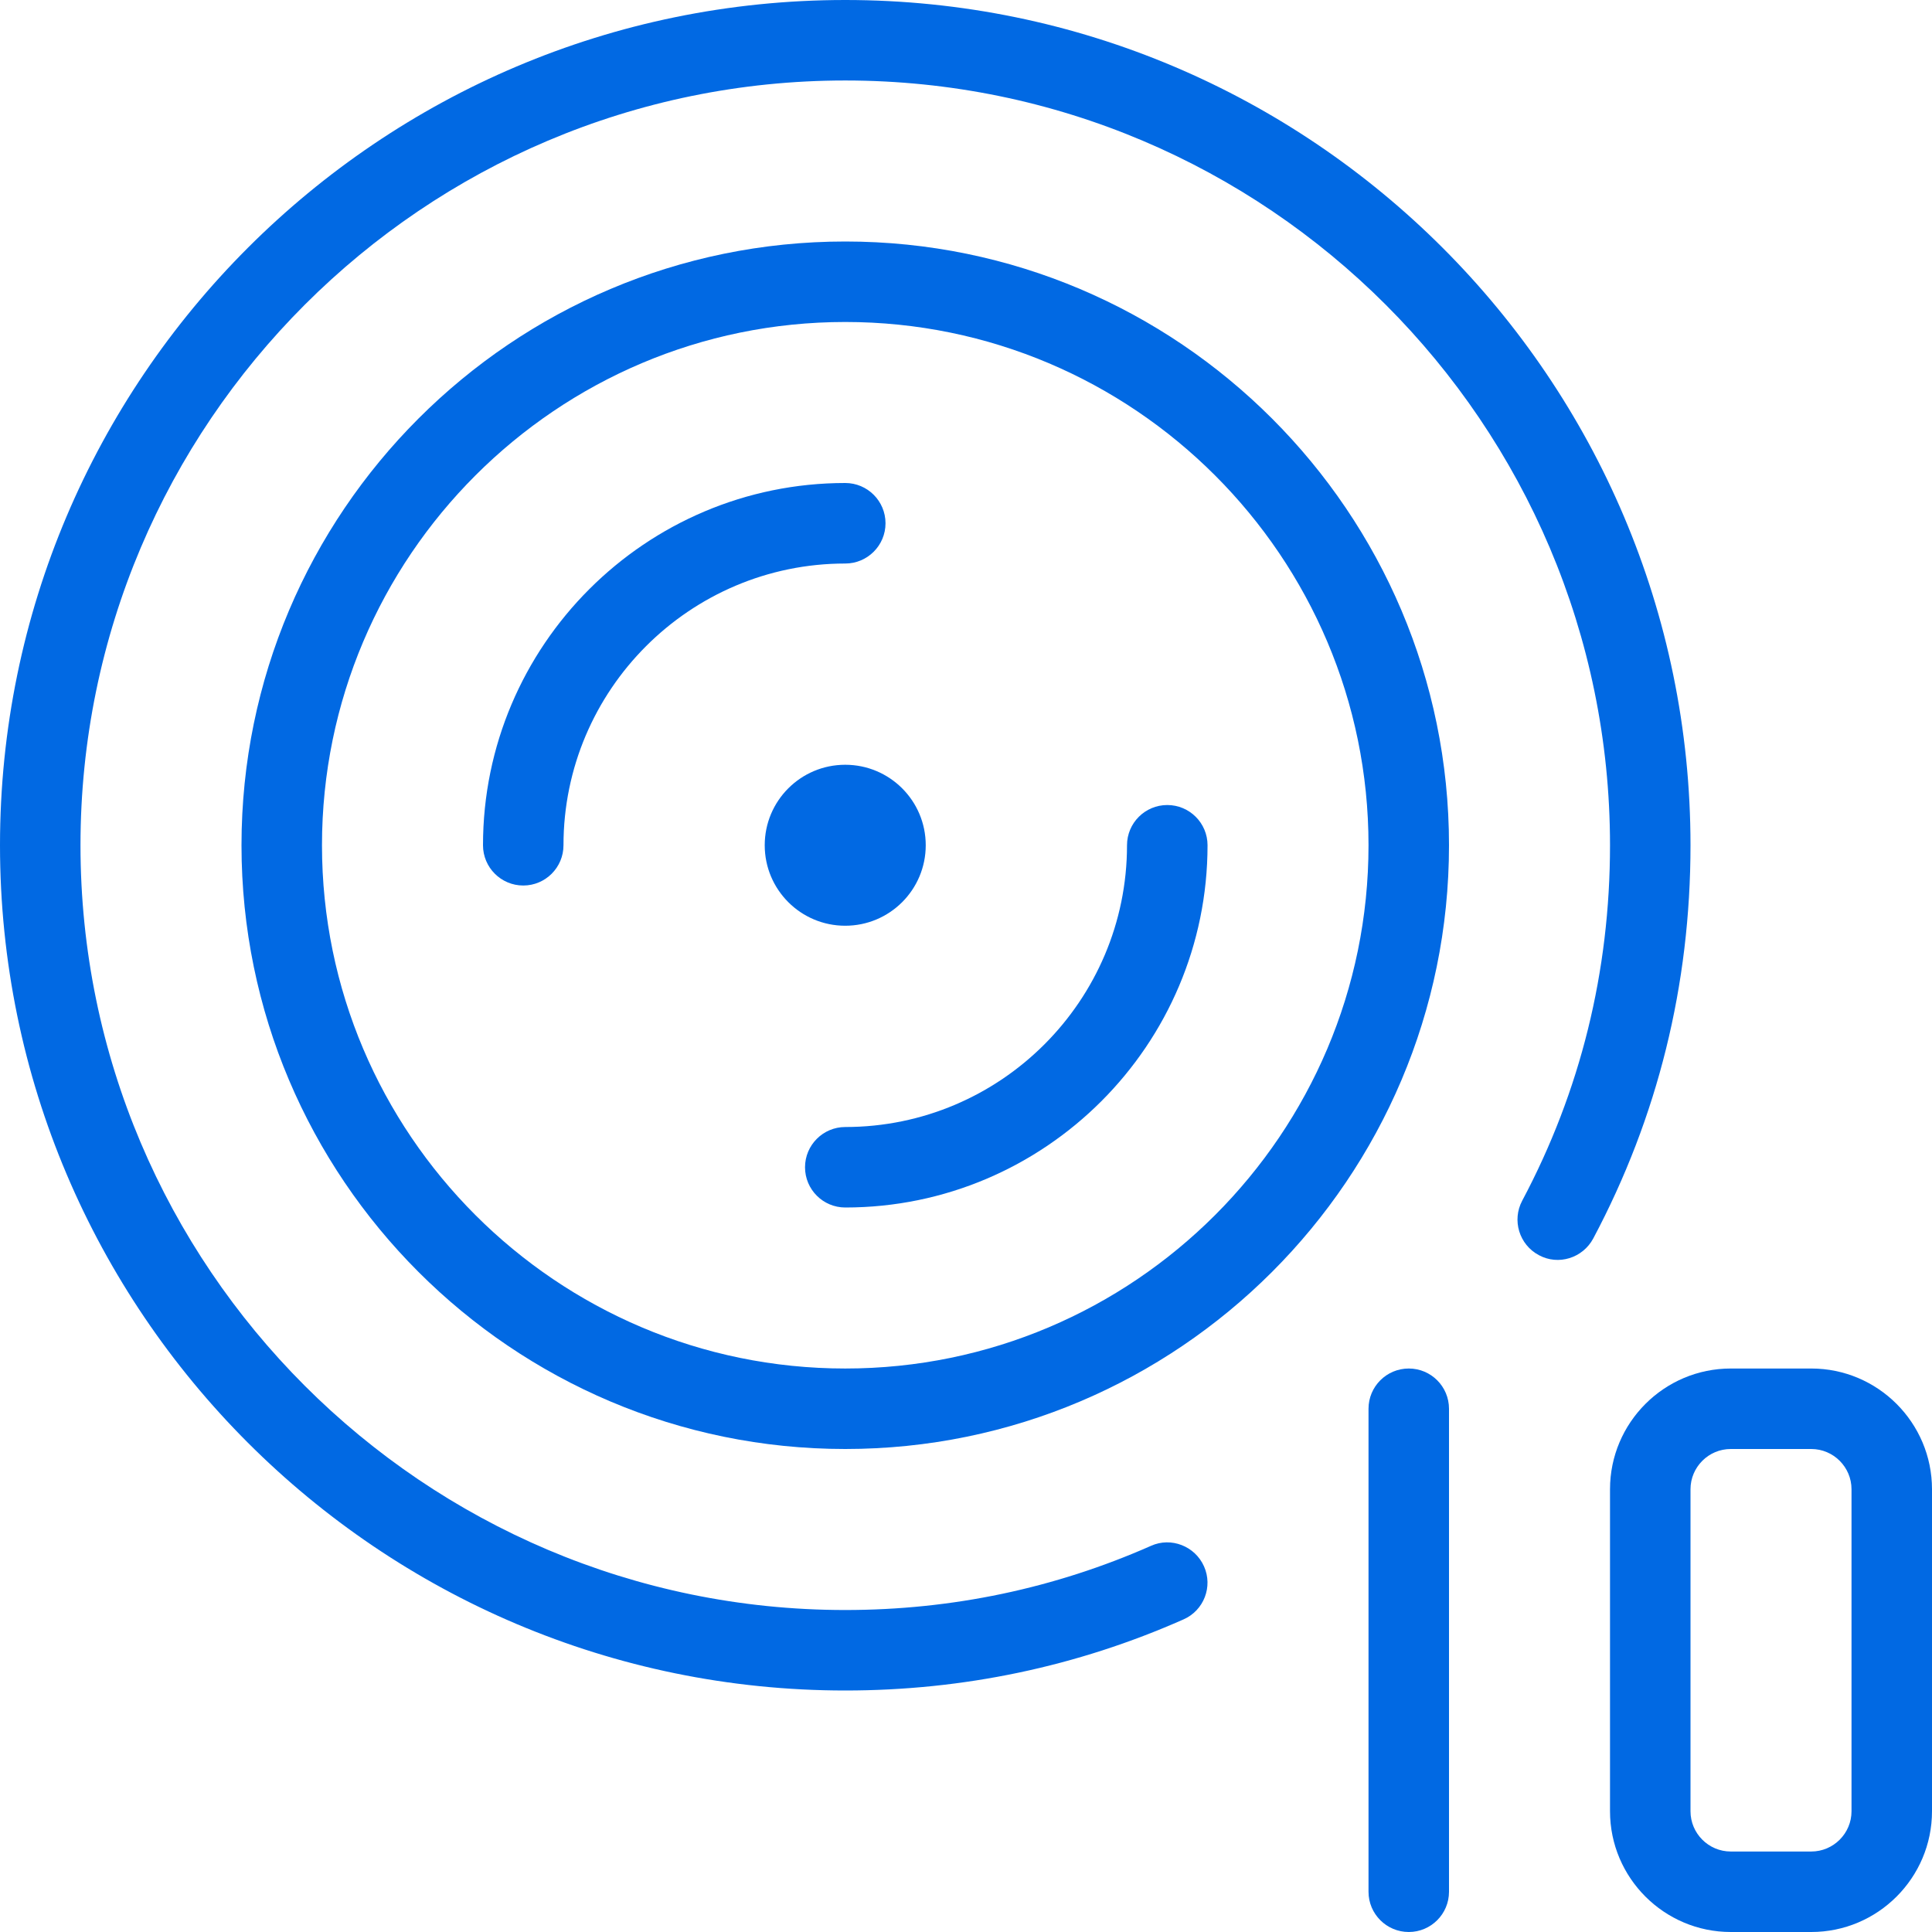 <svg width="50" height="50" viewBox="0 0 50 50" fill="none" xmlns="http://www.w3.org/2000/svg">
    <g clip-path="url(#clip0)">
        <path d="M21.875 43.75C9.812 43.75 0 33.938 0 21.875C0 9.812 9.812 0 21.875 0C33.938 0 43.75 9.812 43.75 21.875C43.75 25.488 42.902 28.913 41.233 32.052C40.962 32.558 40.331 32.758 39.825 32.483C39.317 32.212 39.125 31.581 39.394 31.075C40.902 28.24 41.667 25.142 41.667 21.875C41.667 10.963 32.788 2.083 21.875 2.083C10.963 2.083 2.083 10.963 2.083 21.875C2.083 32.788 10.963 41.667 21.875 41.667C24.635 41.667 27.298 41.106 29.788 40.006C30.308 39.771 30.927 40.013 31.16 40.538C31.394 41.062 31.156 41.679 30.629 41.91C27.873 43.131 24.927 43.75 21.875 43.75Z"
              fill="#0169E3"/>
        <path d="M21.875 37.5C13.258 37.5 6.25 30.492 6.25 21.875C6.25 13.258 13.258 6.25 21.875 6.25C30.492 6.25 37.5 13.258 37.5 21.875C37.5 30.492 30.492 37.5 21.875 37.5ZM21.875 8.333C14.408 8.333 8.333 14.409 8.333 21.875C8.333 29.342 14.408 35.417 21.875 35.417C29.342 35.417 35.417 29.342 35.417 21.875C35.417 14.409 29.342 8.333 21.875 8.333Z"
              fill="#0169E3"/>
        <path d="M21.876 31.25C21.301 31.25 20.834 30.784 20.834 30.209C20.834 29.634 21.301 29.167 21.876 29.167C25.896 29.167 29.167 25.896 29.167 21.875C29.167 21.3 29.634 20.834 30.209 20.834C30.784 20.834 31.251 21.3 31.251 21.875C31.251 27.044 27.044 31.25 21.876 31.25Z"
              fill="#0169E3"/>
        <path d="M13.542 22.917C12.967 22.917 12.5 22.45 12.5 21.875C12.5 16.706 16.706 12.5 21.875 12.5C22.45 12.5 22.917 12.967 22.917 13.542C22.917 14.117 22.45 14.584 21.875 14.584C17.854 14.584 14.583 17.854 14.583 21.875C14.583 22.45 14.117 22.917 13.542 22.917Z"
              fill="#0169E3"/>
        <path d="M21.874 23.958C23.025 23.958 23.958 23.026 23.958 21.875C23.958 20.724 23.025 19.792 21.874 19.792C20.724 19.792 19.791 20.724 19.791 21.875C19.791 23.026 20.724 23.958 21.874 23.958Z"
              fill="#0169E3"/>
        <path d="M36.459 50C35.884 50 35.417 49.533 35.417 48.959V36.459C35.417 35.883 35.884 35.417 36.459 35.417C37.034 35.417 37.5 35.883 37.5 36.459V48.959C37.5 49.533 37.034 50 36.459 50Z"
              fill="#0169E3"/>
        <path d="M46.875 50H44.792C43.069 50 41.667 48.598 41.667 46.875V38.542C41.667 36.819 43.069 35.417 44.792 35.417H46.875C48.598 35.417 50 36.819 50 38.542V46.875C50 48.598 48.598 50 46.875 50ZM44.792 37.5C44.217 37.5 43.75 37.969 43.75 38.542V46.875C43.75 47.448 44.217 47.917 44.792 47.917H46.875C47.45 47.917 47.917 47.448 47.917 46.875V38.542C47.917 37.969 47.45 37.5 46.875 37.5H44.792Z"
              fill="#0169E3"/>
    </g>
    <defs>
        <clipPath id="clip0">
            <rect width="50" height="50" fill="white"/>
        </clipPath>
    </defs>
</svg>
